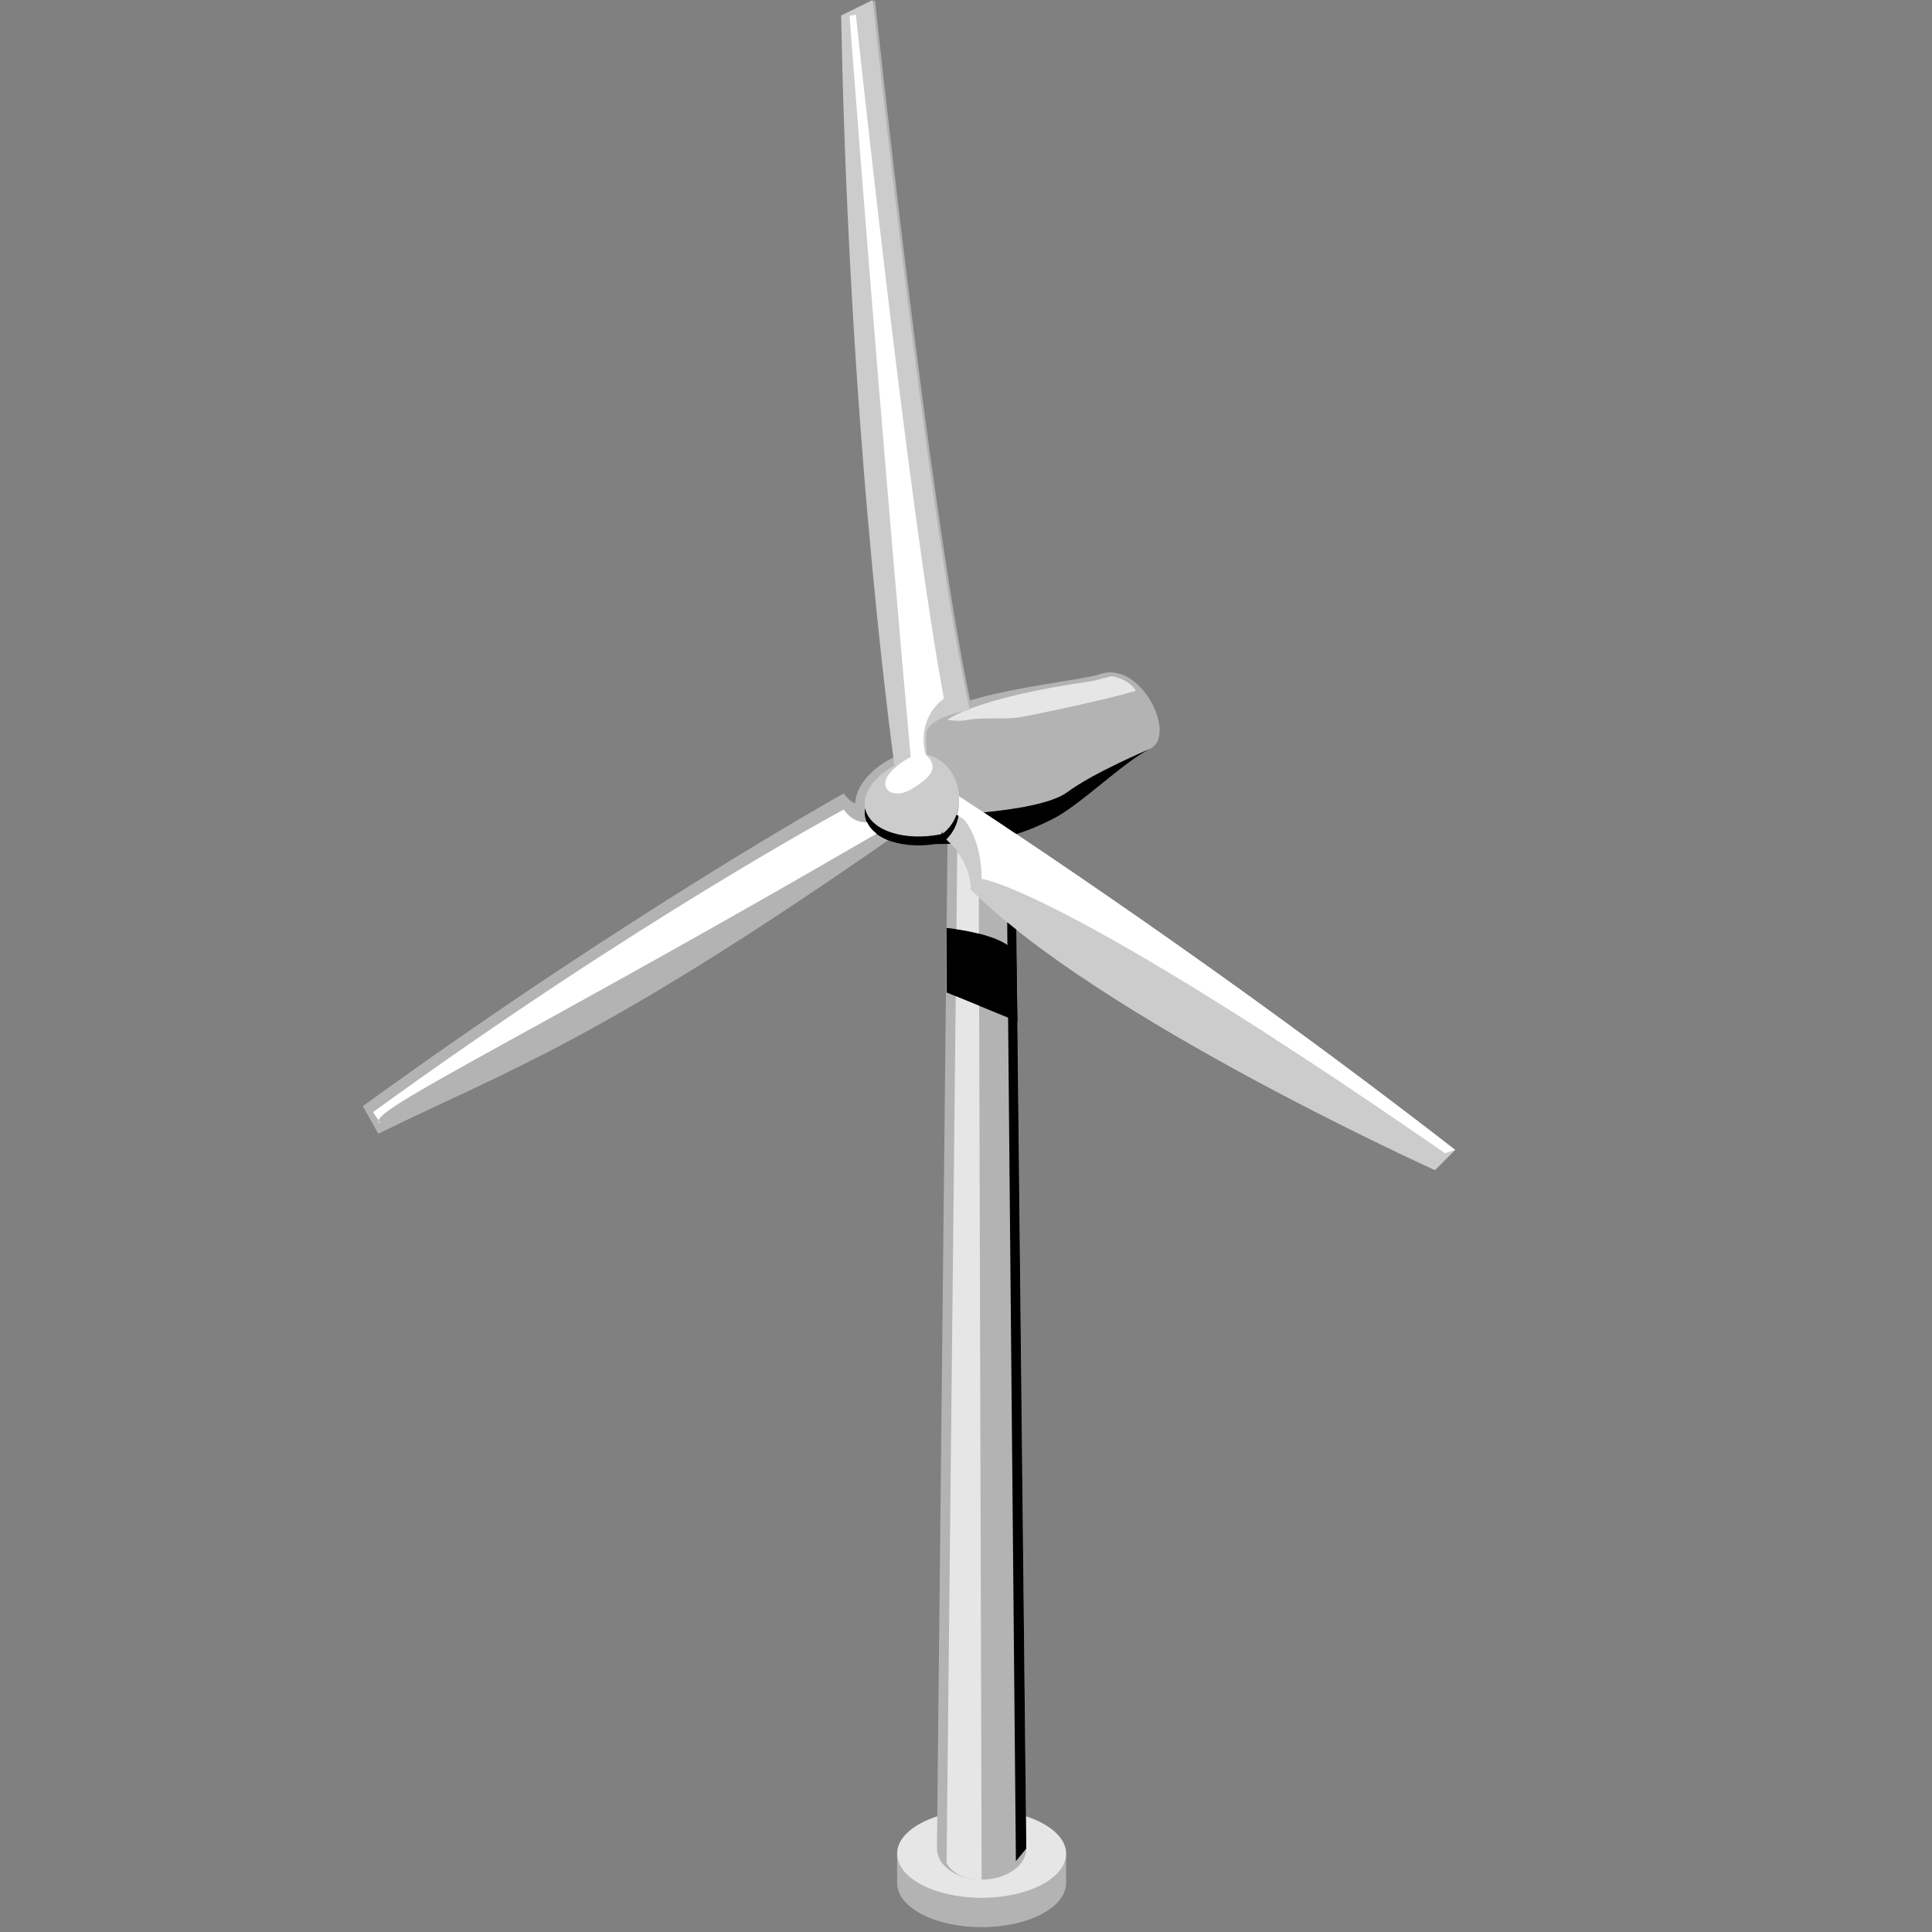 <svg version="1.1" id="Layer_1" xmlns="http://www.w3.org/2000/svg" xmlns:xlink="http://www.w3.org/1999/xlink" x="0px" y="0px" viewBox="0 0 100 100" xml:space="preserve"><rect x="0" y="0" width="100" height="100" fill="#808080" stroke="none"/><desc>Copyright Opto 22</desc> 
	 <g>
<g id="shape">
	<path fill="#B3B3B3" d="M74.273,60.561l1.043-1.045c-9.22-7.162-18.014-13.202-22.712-16.343c0.716-0.22,1.308-0.491,1.892-0.783
		c1.407-0.703,3.633-2.931,5.039-3.634c1.407-0.703-0.468-4.572-2.579-3.867c-0.901,0.3-4.338,0.636-6.747,1.363
		c-2.143-10.147-4.919-36.23-4.919-36.23l-1.63,0.801c0.375,19.471,2.167,34.329,2.693,38.328c-1.254,0.596-2.038,1.51-2.092,2.439
		c-0.209-0.103-0.41-0.265-0.59-0.523c0,0-11.174,6.231-24.891,16.188l0.802,1.427c6.417-3.173,11.259-4.646,26.638-15.362
		c0.59,0.179,1.312,0.227,2.081,0.127c0.085,0.147,0.134,0.245,0.134,0.245c0.217,0,0.406-0.009,0.608-0.015l-0.531,50.337
		c-1.243,0.402-2.078,1.115-2.078,1.934v1.521c0,1.26,1.958,2.281,4.374,2.281c2.414,0,4.372-1.021,4.372-2.281v-1.521
		c0-0.819-0.834-1.532-2.077-1.934L52.62,48.129C60.317,54.254,74.273,60.561,74.273,60.561z"></path>
</g>
<g id="light">
	<path fill="#CCCCCC" d="M48.763,43.169c-1.963,0.409-3.745-0.186-3.982-1.324c-0.236-1.139,1.161-2.394,3.124-2.801
		c0,0,1.356,0.197,1.689,1.801C49.927,42.449,48.763,43.169,48.763,43.169z"></path>
	<path fill="#CCCCCC" d="M49.073,40.849c0,0,12.665,8.121,26.242,18.668l-1.043,1.045c0,0-17.336-7.833-24.022-14.517
		c0,0,0.15-1.507-1.488-2.771"></path>
	<path fill="#E6E6E6" d="M49.042,37.25c0,0,1.375-1.125,7.5-2l1-0.25c0,0,0.875,0.125,1.25,0.75c-1.125,0.375-5.25,1.25-6,1.375
		s-2,0-2.625,0.125S49.042,37.25,49.042,37.25z"></path>
	<path fill="#E6E6E6" d="M53.104,94.015l0.018,1.663c0,0.889-1.036,1.609-2.312,1.609c-1.279,0-2.314-0.721-2.314-1.609l0.018-1.663
		c-1.243,0.402-2.078,1.115-2.078,1.934c0,1.26,1.957,2.281,4.372,2.281s4.374-1.022,4.374-2.281
		C55.181,95.13,54.346,94.417,53.104,94.015z"></path>
	<path fill="#CCCCCC" d="M46.377,40.205c0,0-2.399-16.522-2.839-39.403L45.167,0c0,0,2.872,26.981,5.027,36.741
		c0,0-2.153,0.362-2.244,1.192s0.164,1.967,0.164,1.967L46.377,40.205z"></path>
</g>
<g id="shadow">

		<path fill="#000000" d="M52.555,43.141l-0.011-1.042l-0.46,0.235l0.005,0.496C52.239,42.93,52.393,43.033,52.555,43.141z"></path>
		<path d="M52.133,47.734l0.45,48.599l0.538-0.656L52.609,48.12C52.447,47.991,52.289,47.863,52.133,47.734z"></path>

		<path d="M52.603,43.173c0.716-0.22,1.308-0.491,1.892-0.783c1.407-0.703,3.633-2.931,5.039-3.634c0,0-2.951,1.243-4.284,2.243
			c-0.813,0.609-2.86,0.908-4.338,1.05C51.393,42.367,51.959,42.742,52.603,43.173z"></path>
		<path d="M48.763,43.274l0.033-0.257l-0.36,0.675c0.275,0,0.52-0.01,0.77-0.018C49.073,43.539,48.933,43.405,48.763,43.274z"></path>

	<path d="M48.998,48.029c0,0,3.606,0.343,3.606,1.596l0.063,3.25l-3.669-1.504V48.029z"></path>
	<path d="M48.763,43.169c-1.963,0.409-3.745-0.186-3.982-1.324c-0.001-0.006,0.001-0.012-0.001-0.017
		c-0.027,0.159-0.032,0.319,0.001,0.476c0.237,1.139,2.019,1.732,3.982,1.325c0,0,0.981-0.627,0.867-1.989
		C49.523,42.682,48.763,43.169,48.763,43.169z"></path>
</g>
<g id="hlight">
	<path fill="#FFFFFF" d="M47.905,39.044c-0.474-1.981,0.954-2.886,0.954-2.886c-1.811-9.608-4.561-35.404-4.561-35.404l-0.325,0.069
		c1.45,19.158,2.818,34.533,3.17,38.433C47.386,39.173,47.639,39.099,47.905,39.044z"></path>
	<path fill="#FFFFFF" d="M49.634,41.211c0.027,0.374-0.022,0.691-0.118,0.954l0.388,0.259c0,0,0.905,0.975,0.905,3.064
		c0,0,4.074,0.418,23.985,14.203l0.521-0.174C63.418,50.274,52.221,42.896,49.634,41.211z"></path>

		<path fill="#FFFFFF" d="M45.371,43.149c-0.221-0.167-0.385-0.363-0.487-0.588c-0.425,0.013-0.857-0.149-1.212-0.659
			c0,0-10.652,5.708-24.367,15.664l0.291,0.424C19.762,57.167,28.054,53.209,45.371,43.149z"></path>
		<path fill="#FFFFFF" d="M19.687,58.125l-0.092-0.134C19.583,58.052,19.611,58.097,19.687,58.125z"></path>

	<path fill="#E6E6E6" d="M49.468,51.564l-0.473,44.864c0,0,0.373,0.859,1.814,0.859l-0.128-45.226L49.468,51.564z"></path>
	<path fill="#E6E6E6" d="M50.251,46.044c0,0,0.079-0.953-0.704-1.978l-0.042,4.027c0.312,0.046,0.732,0.121,1.165,0.231
		l-0.005-1.883C50.525,46.309,50.383,46.176,50.251,46.044z"></path>
	<path fill="#FFFFFF" d="M47.905,39.044c0.675,0.629,0.396,1.116-0.683,1.778c-1.078,0.662-1.984-0.105-0.938-1.044
		C47.328,38.838,47.905,39.044,47.905,39.044z"></path>
</g>
</g>
</svg>